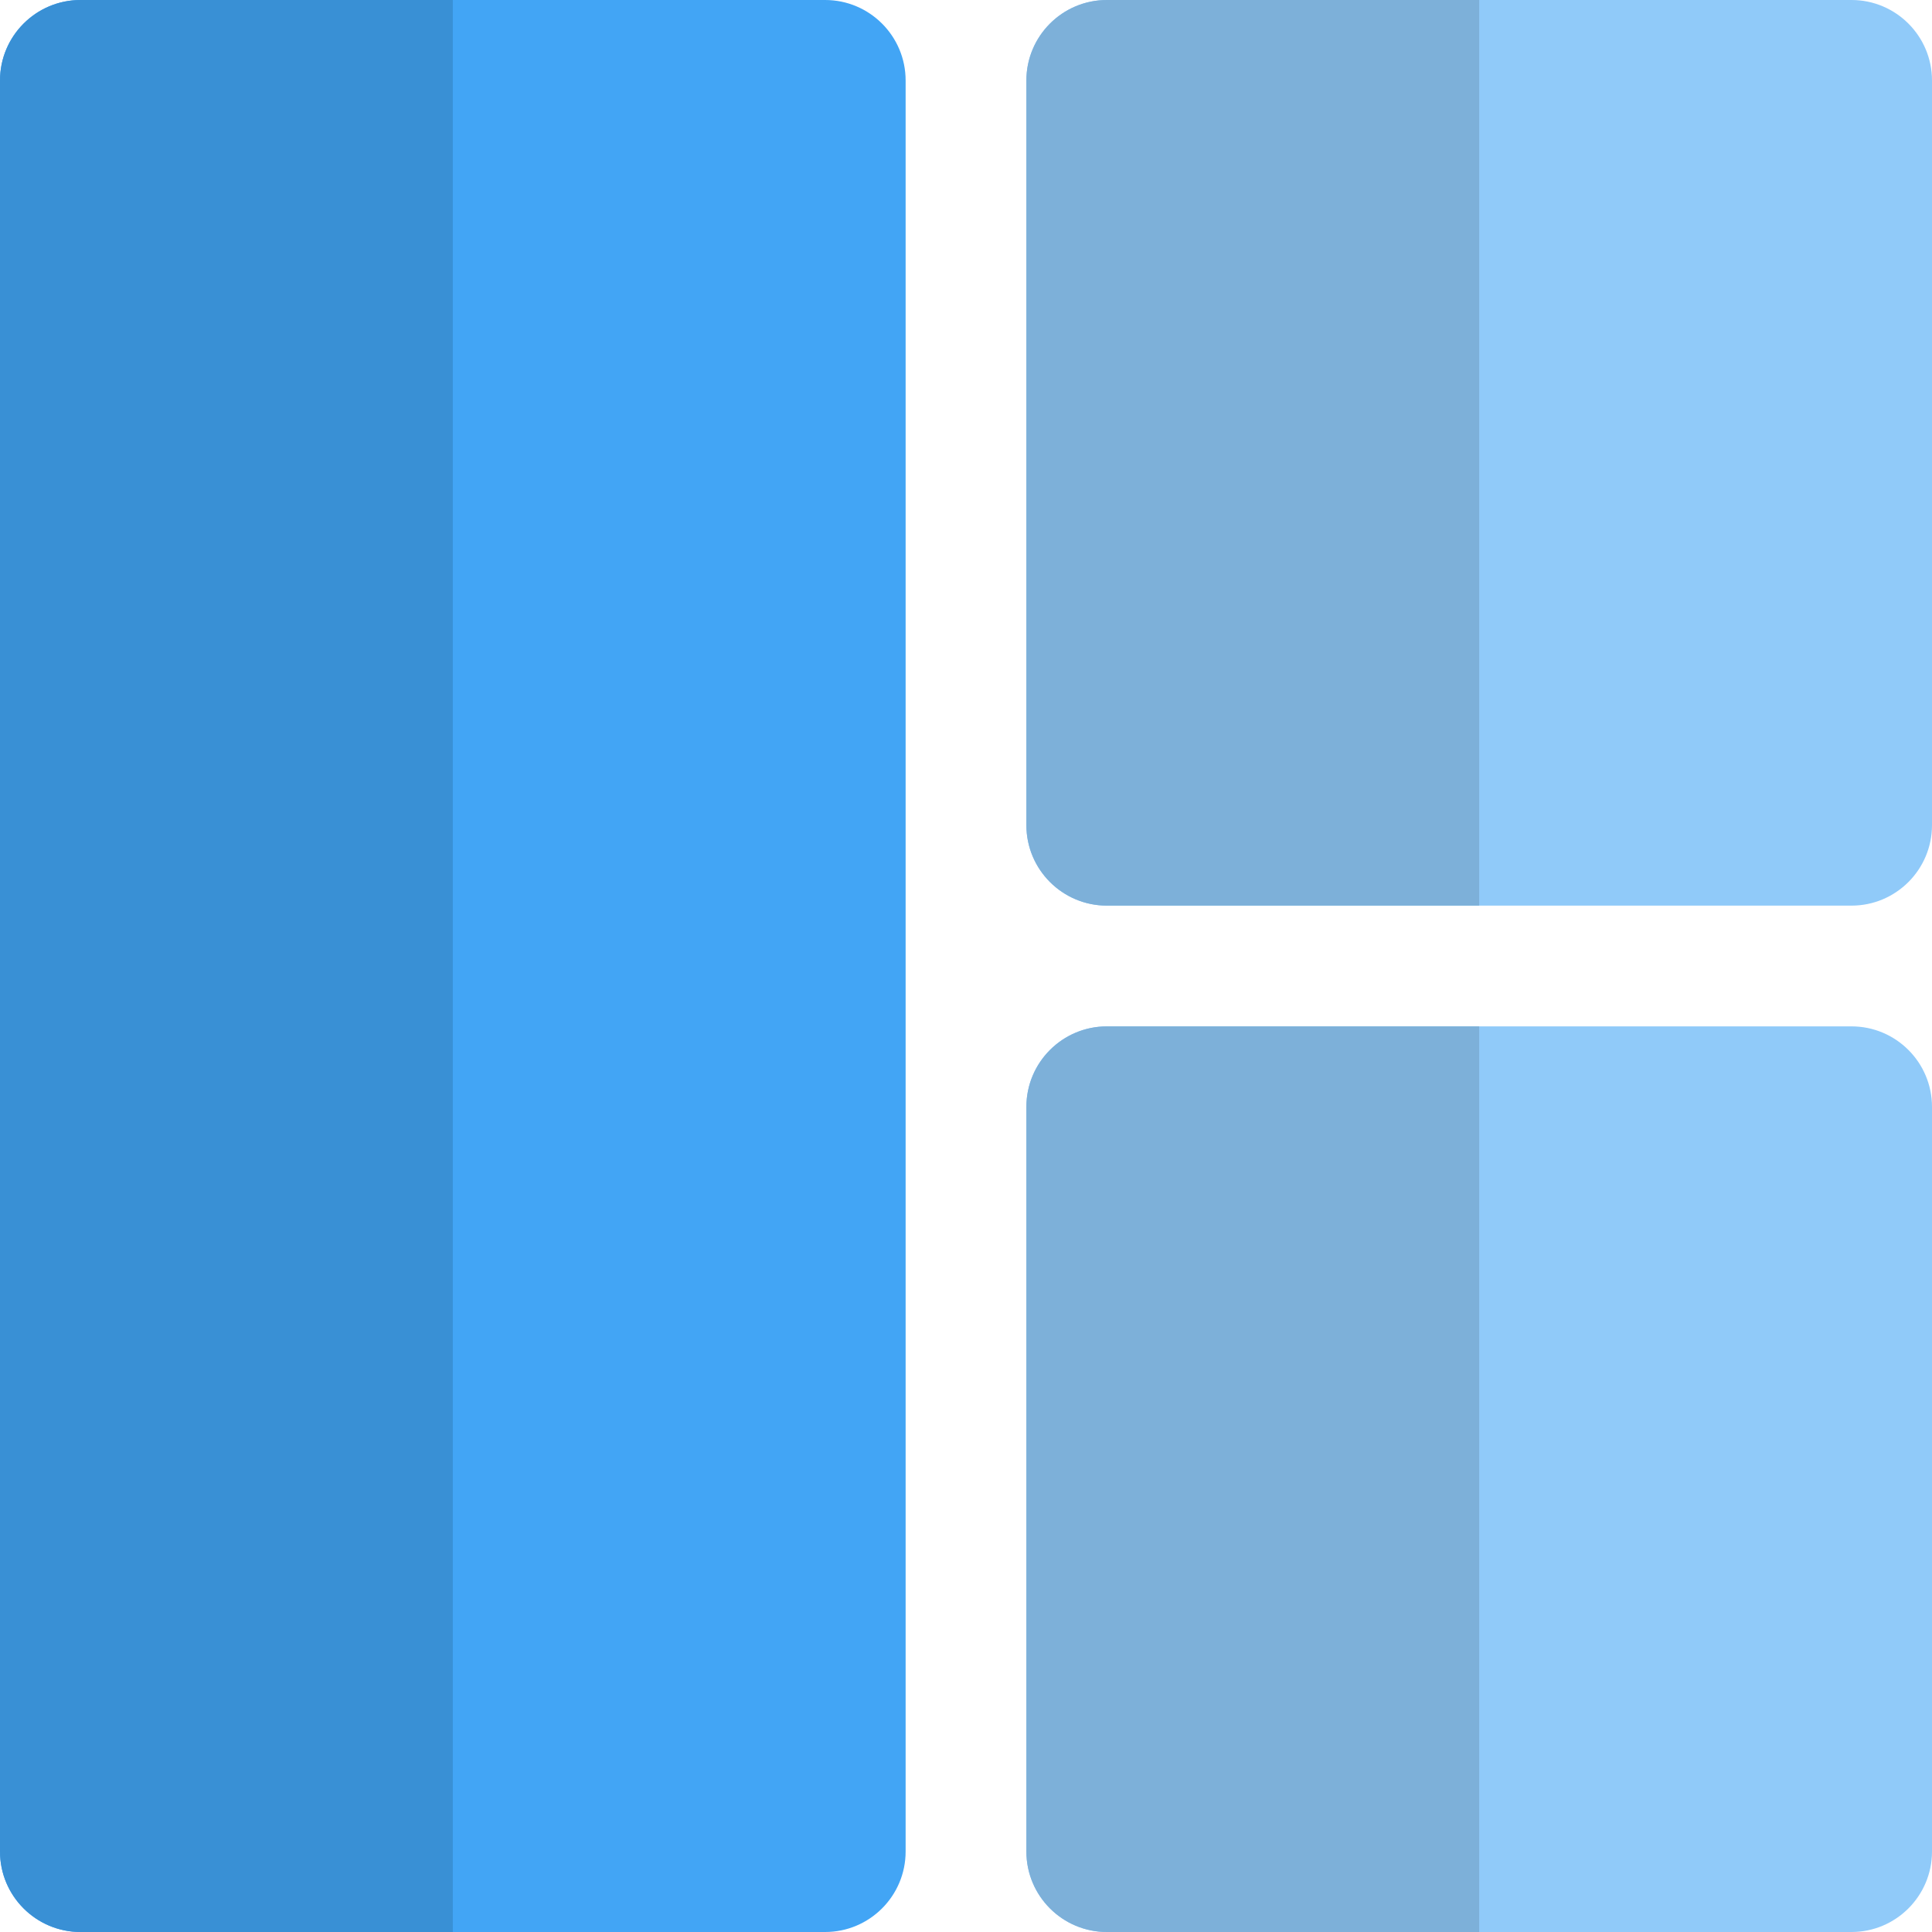 <svg id="Layer_4" enable-background="new 0 0 24 24" height="512" viewBox="0 0 24 24" width="512" xmlns="http://www.w3.org/2000/svg"><path d="m11.25 12.75v-1.5-10.25c0-.552-.448-1-1-1h-9.25c-.552 0-1 .448-1 1v22c0 .552.448 1 1 1h9.25c.552 0 1-.448 1-1z" fill="#42a5f5"/><path d="m5.625 0h-4.625c-.552 0-1 .448-1 1v22c0 .552.448 1 1 1h4.625z" fill="#3990d5"/><path d="m13.75 24h9.25c.552 0 1-.448 1-1v-9.25c0-.552-.448-1-1-1h-9.25c-.552 0-1 .448-1 1v9.25c0 .552.448 1 1 1z" fill="#90caf9"/><path d="m23 0h-9.25c-.552 0-1 .448-1 1v9.25c0 .552.448 1 1 1h9.25c.552 0 1-.448 1-1v-9.25c0-.552-.448-1-1-1z" fill="#90caf9"/><g fill="#7db0d9"><path d="m18.375 12.75h-4.625c-.552 0-1 .448-1 1v9.25c0 .552.448 1 1 1h4.625z"/><path d="m18.375 0h-4.625c-.552 0-1 .448-1 1v9.25c0 .552.448 1 1 1h4.625z"/></g></svg>